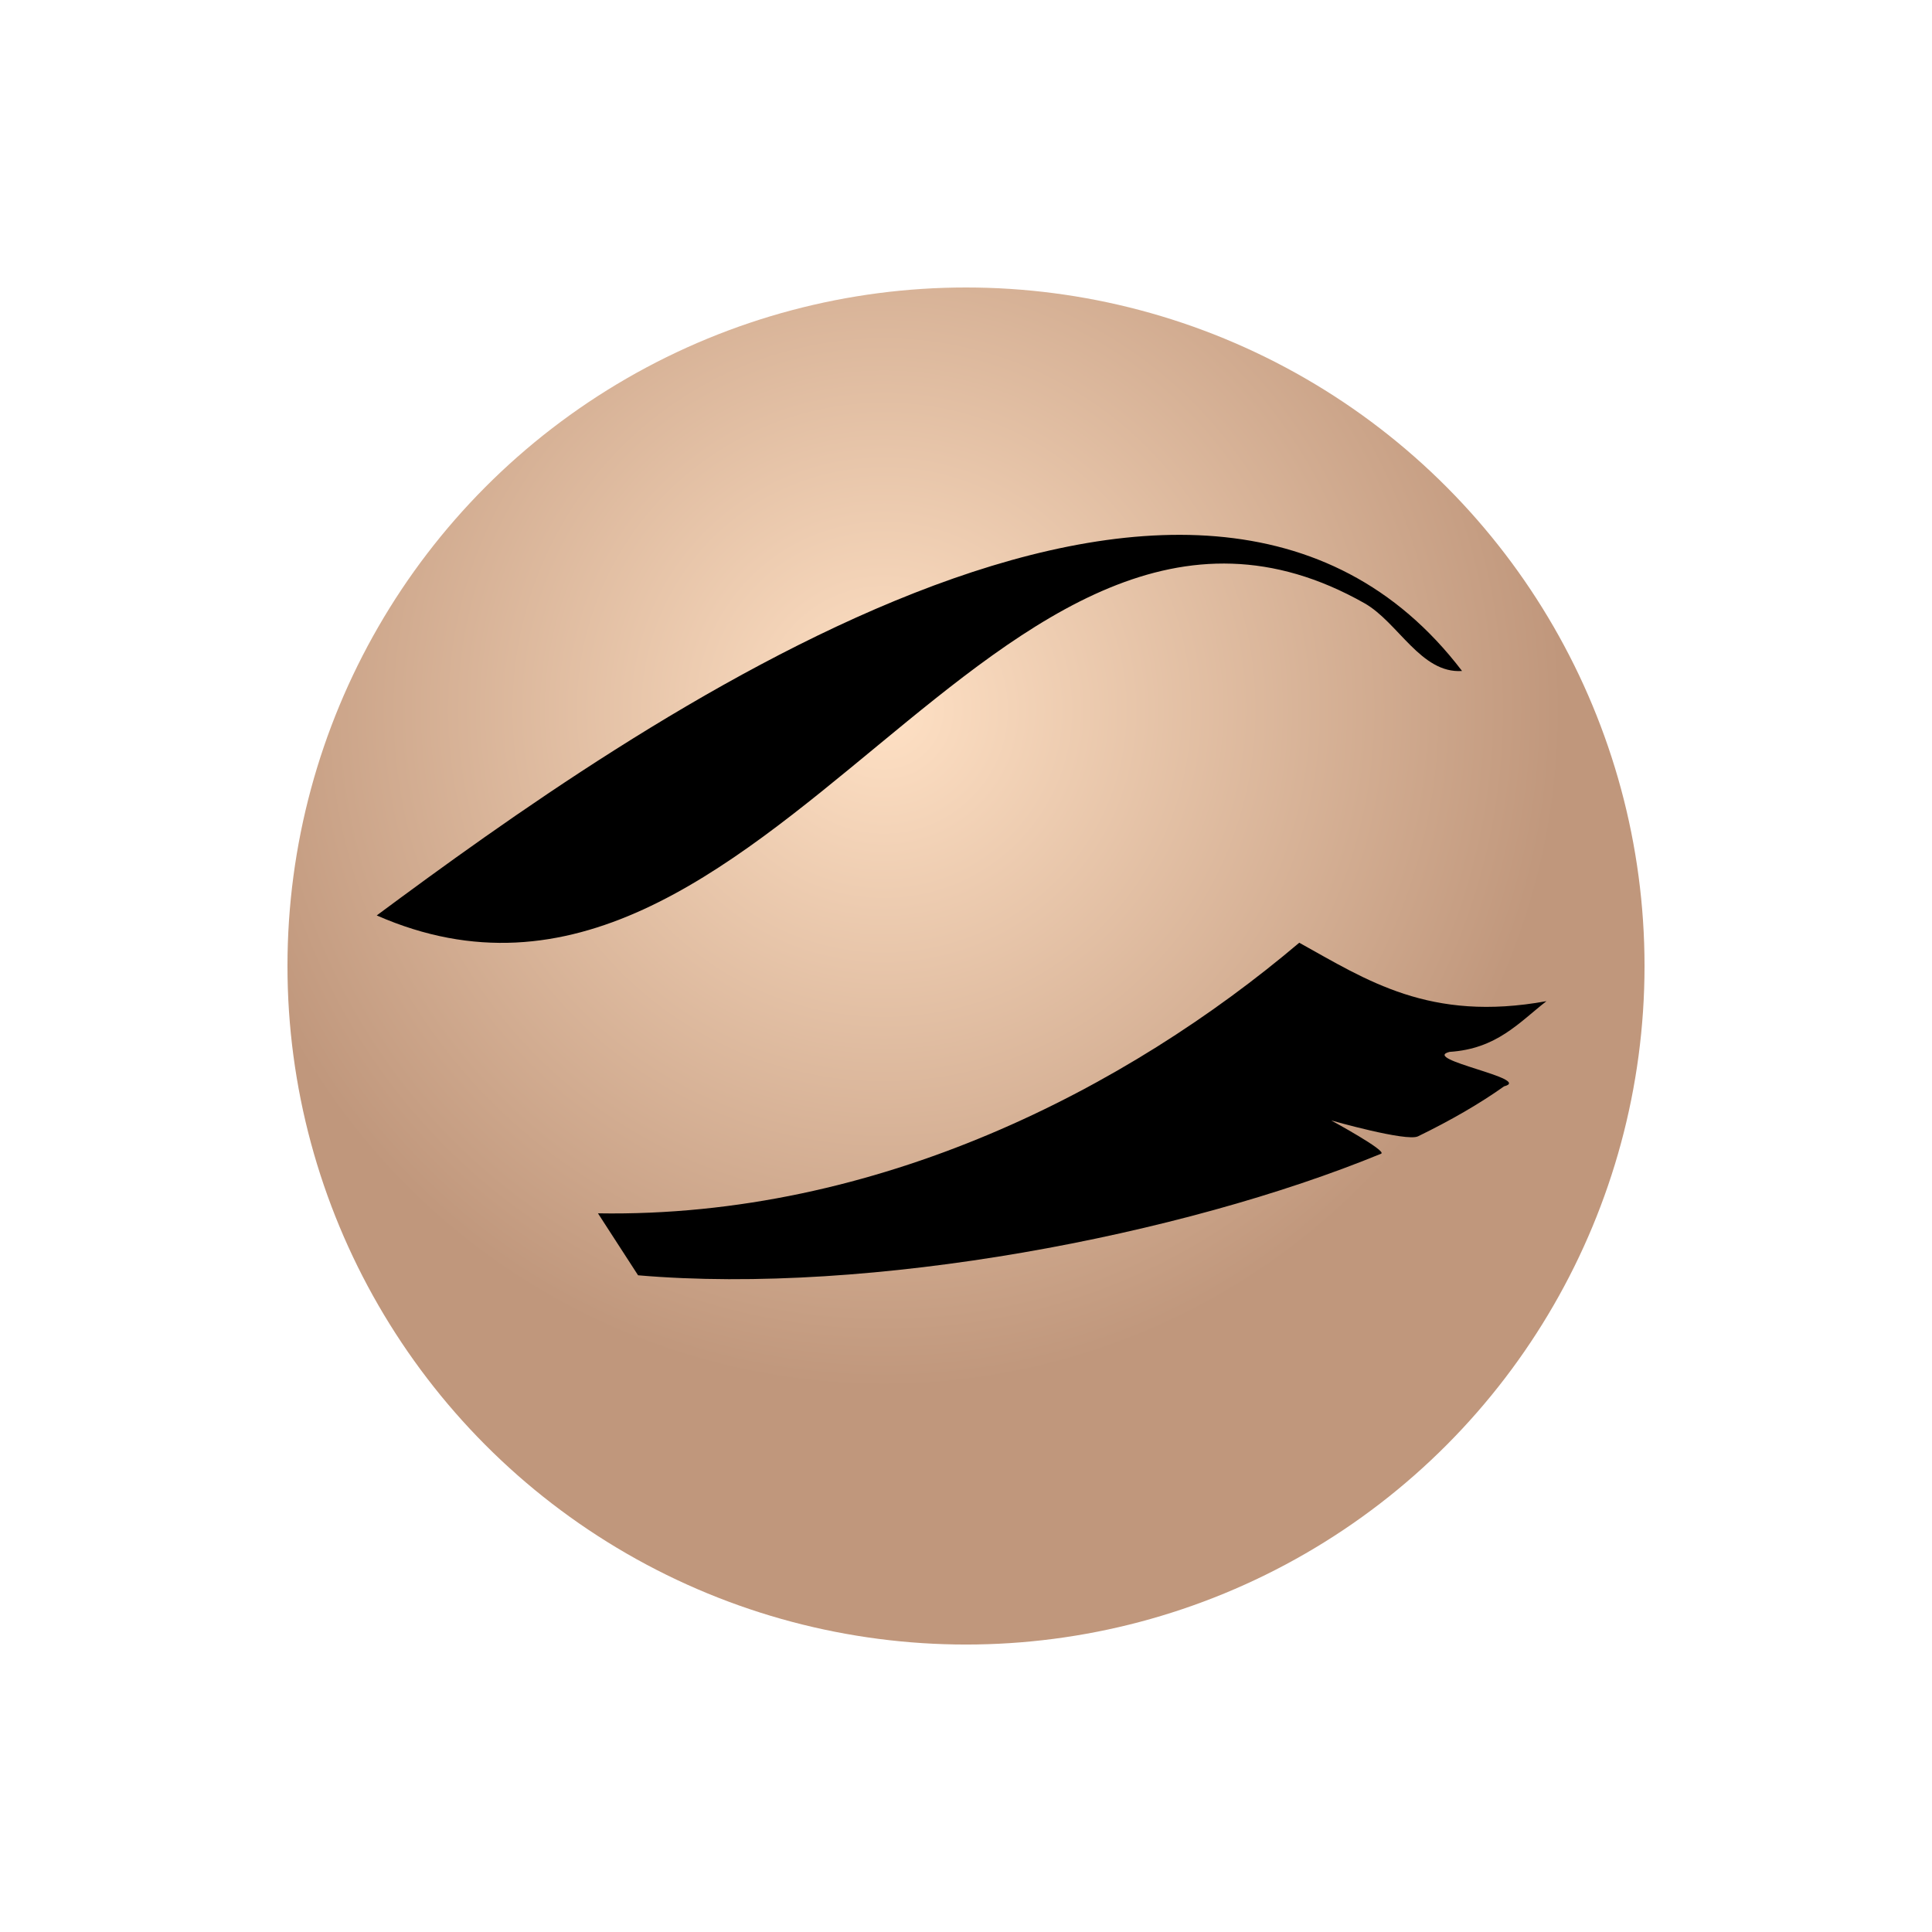 <?xml version="1.0" encoding="utf-8"?>
<!-- Generator: Adobe Illustrator 15.0.0, SVG Export Plug-In . SVG Version: 6.00 Build 0)  -->
<!DOCTYPE svg PUBLIC "-//W3C//DTD SVG 1.1//EN" "http://www.w3.org/Graphics/SVG/1.1/DTD/svg11.dtd">
<svg version="1.1" id="Layer_1" xmlns="http://www.w3.org/2000/svg" xmlns:xlink="http://www.w3.org/1999/xlink" x="0px" y="0px"
	 width="200px" height="200px" viewBox="0 0 200 200" enable-background="new 0 0 200 200" xml:space="preserve">
<g id="icon">
	<g id="Layer_2">
	</g>
	<g id="Layer_1_1_">
		<g>
			
				<radialGradient id="SVGID_1_" cx="241.512" cy="-603.477" r="70.241" gradientTransform="matrix(1 0 0 -1 -150 -530)" gradientUnits="userSpaceOnUse">
				<stop  offset="0" style="stop-color:#FFE1C5"/>
				<stop  offset="1" style="stop-color:#C0977C"/>
			</radialGradient>
			<circle fill="url(#SVGID_1_)" cx="100" cy="100.001" r="70.241"/>
			<path d="M151.35,69.459c-4.256,0.294-6.604-5.035-10.105-7.017c-38.198-21.609-61.931,50.016-102.246,32.323
				C65.043,75.448,123.945,33.491,151.35,69.459z"/>
			<path d="M134.498,97.591c6.969,3.857,13.482,8.254,25.589,6.05c-2.845,2.219-5.151,4.938-10.032,5.25
				c-3.055,0.776,8.697,2.791,5.646,3.567c-2.519,1.791-5.521,3.524-8.912,5.176c-1.188,0.579-8.99-1.649-8.99-1.649
				s5.849,3.174,5.173,3.447c-20.517,8.437-52.807,14.666-76.919,12.586l-4.152-6.414C90.854,126.085,116.723,112.65,134.498,97.591
				z"/>
		</g>
	</g>
</g>
</svg>
